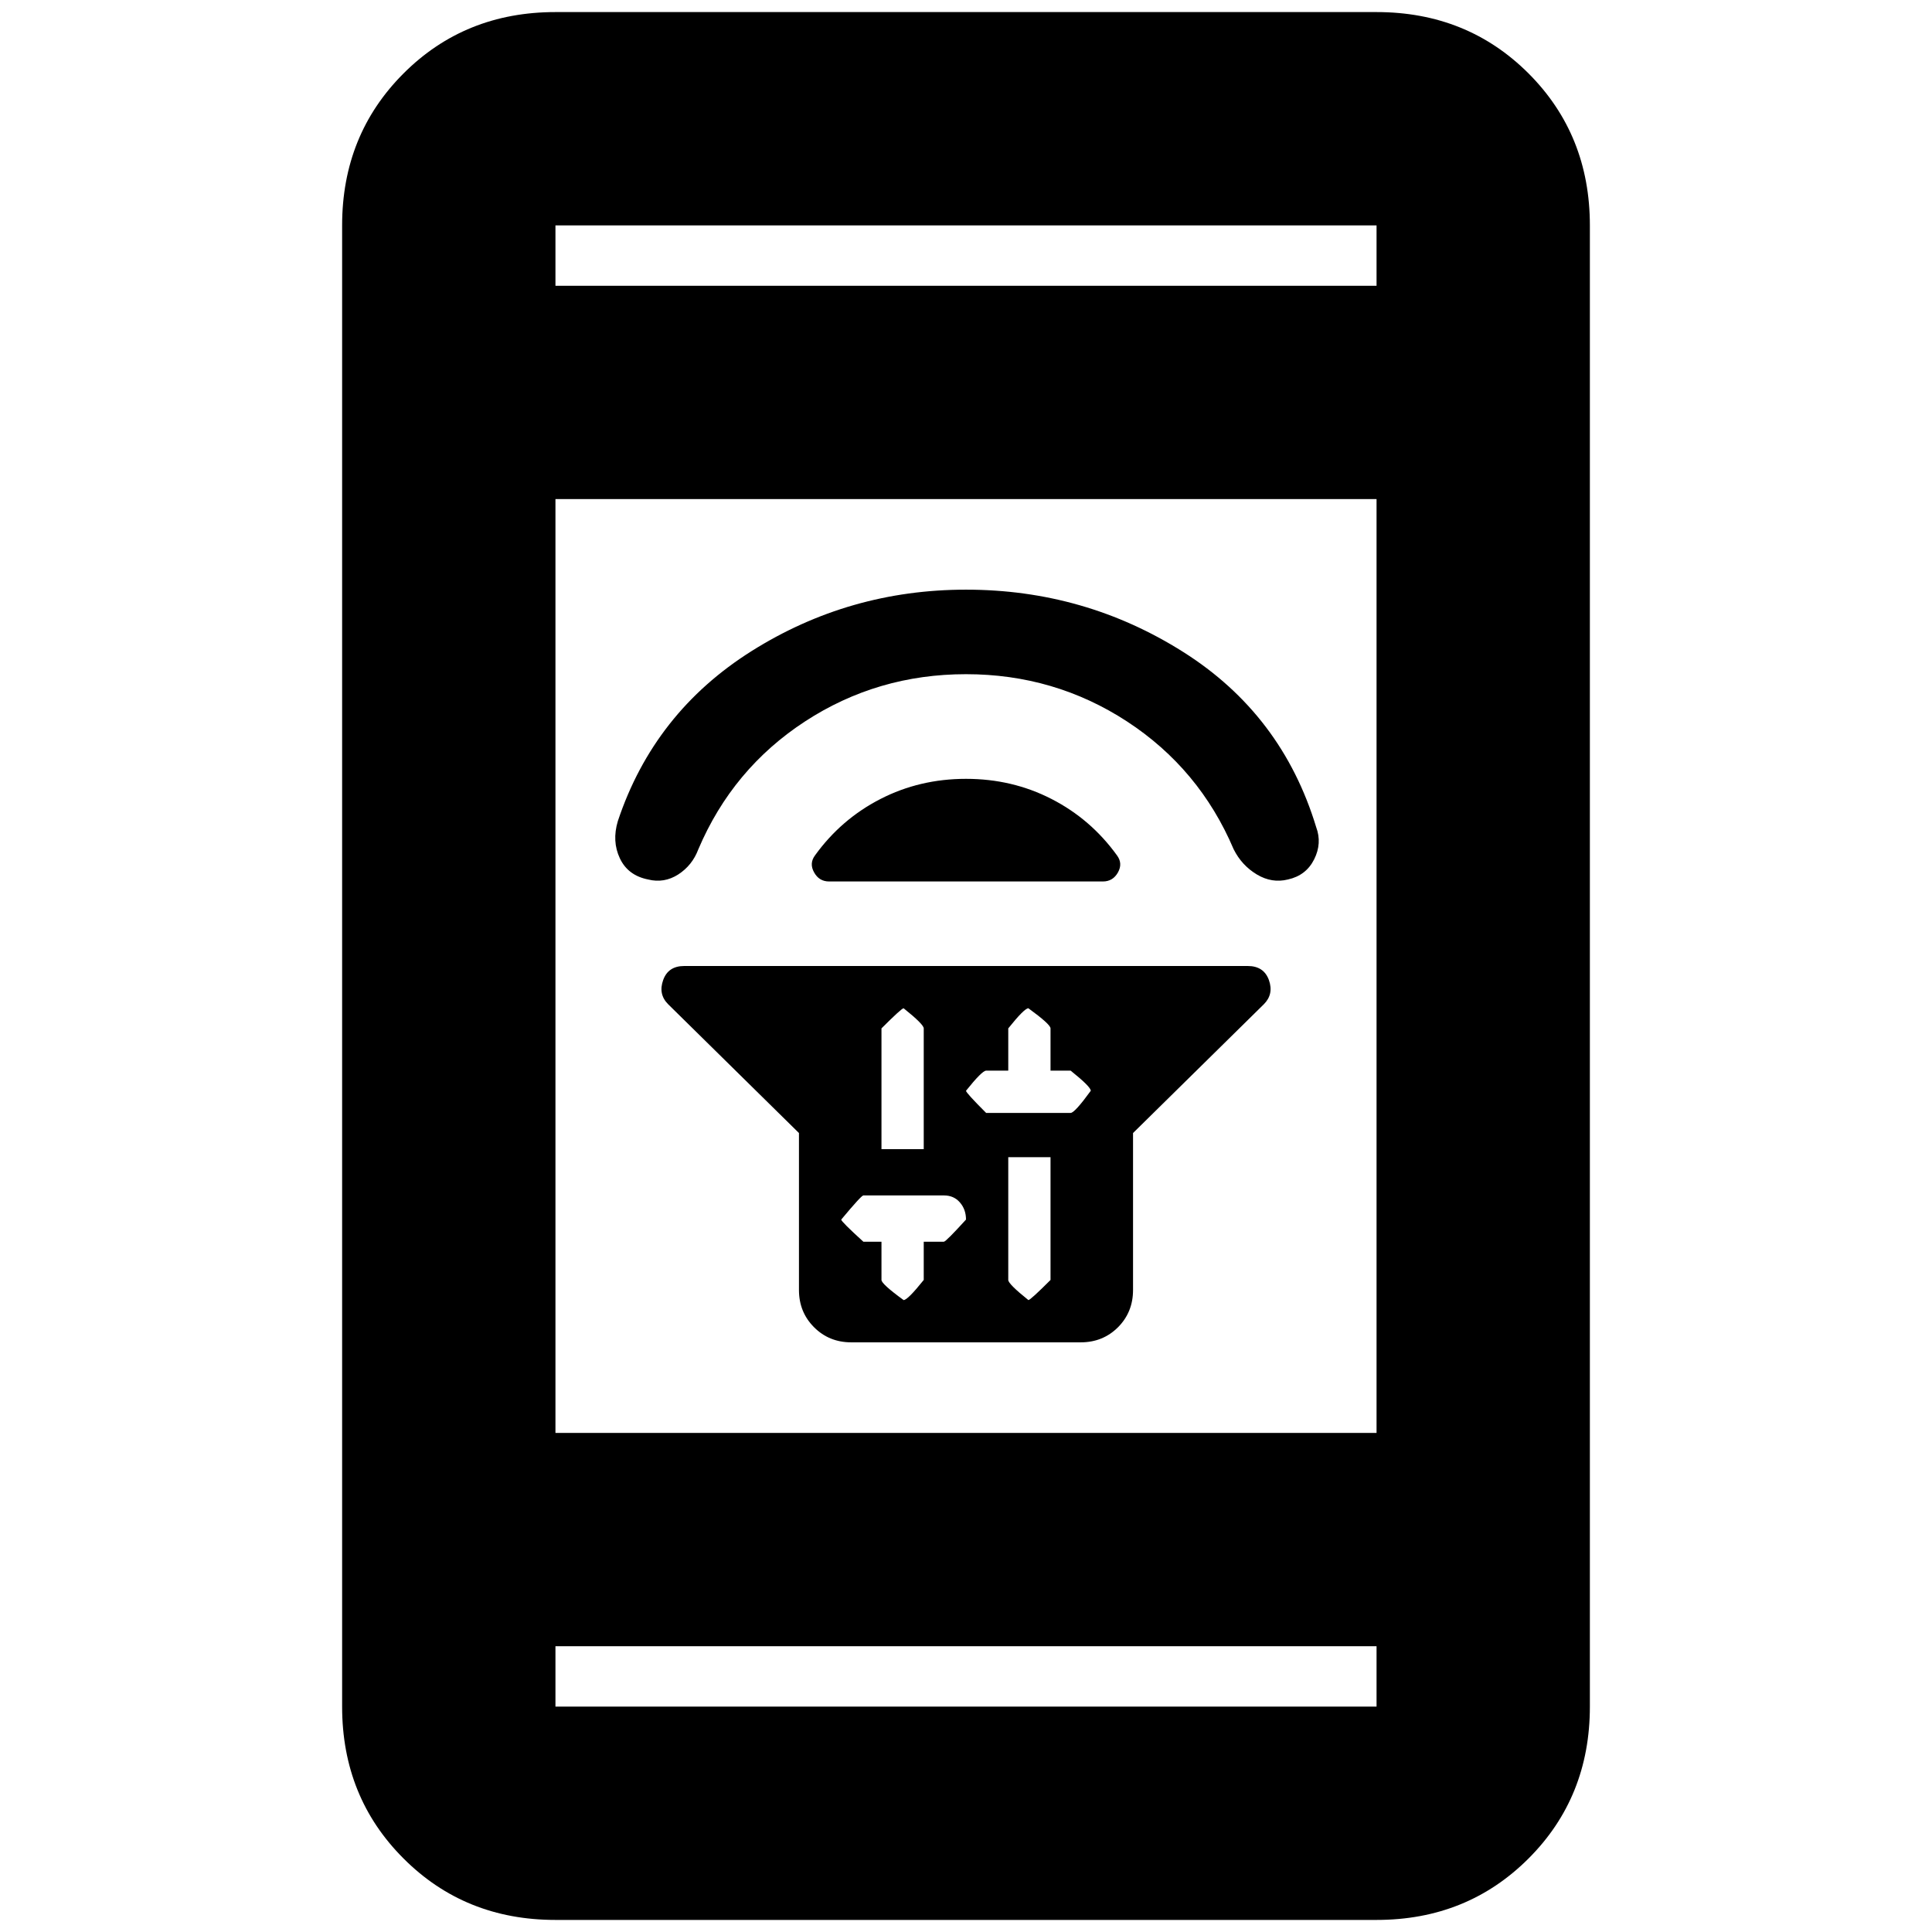 <svg xmlns="http://www.w3.org/2000/svg" height="24" width="24"><path d="M9.925 14.075 8.3 12.475Q8.175 12.35 8.238 12.175Q8.3 12 8.5 12H15.5Q15.7 12 15.763 12.175Q15.825 12.35 15.7 12.475L14.075 14.075V16.025Q14.075 16.3 13.888 16.488Q13.7 16.675 13.425 16.675H10.575Q10.3 16.675 10.113 16.488Q9.925 16.3 9.925 16.025ZM12.525 14.375V15.9Q12.525 15.95 12.775 16.15Q12.8 16.15 13.05 15.9V14.375ZM12.775 12.525Q12.725 12.525 12.525 12.775V13.3H12.25Q12.2 13.3 12 13.55Q12 13.575 12.25 13.825H13.3Q13.35 13.825 13.55 13.55Q13.55 13.5 13.3 13.3H13.05V12.775Q13.05 12.725 12.775 12.525ZM11.225 12.525Q11.2 12.525 10.95 12.775V14.275H11.475V12.775Q11.475 12.725 11.225 12.525ZM10.725 14.85Q10.7 14.85 10.45 15.15Q10.45 15.175 10.725 15.425H10.95V15.9Q10.95 15.95 11.225 16.15Q11.275 16.15 11.475 15.9V15.425H11.725Q11.75 15.425 12 15.15Q12 15.025 11.925 14.938Q11.85 14.85 11.725 14.85ZM10.125 10.625Q10.45 10.175 10.938 9.925Q11.425 9.675 12 9.675Q12.575 9.675 13.062 9.925Q13.55 10.175 13.875 10.625Q13.95 10.725 13.888 10.837Q13.825 10.95 13.7 10.95H10.3Q10.175 10.95 10.113 10.837Q10.05 10.725 10.125 10.625ZM12 7.325Q13.475 7.325 14.7 8.1Q15.925 8.875 16.35 10.275Q16.425 10.475 16.325 10.675Q16.225 10.875 16 10.925Q15.8 10.975 15.613 10.863Q15.425 10.75 15.325 10.55Q14.9 9.55 14 8.962Q13.1 8.375 12 8.375Q10.9 8.375 10 8.962Q9.1 9.55 8.675 10.55Q8.6 10.75 8.425 10.863Q8.25 10.975 8.05 10.925Q7.8 10.875 7.7 10.662Q7.6 10.45 7.675 10.2Q8.125 8.85 9.338 8.087Q10.55 7.325 12 7.325ZM6.9 23.85Q5.775 23.85 5.013 23.087Q4.25 22.325 4.25 21.2V2.8Q4.25 1.675 5.013 0.912Q5.775 0.15 6.9 0.15H17.1Q18.225 0.15 18.988 0.912Q19.75 1.675 19.75 2.8V21.2Q19.75 22.325 18.988 23.087Q18.225 23.85 17.1 23.85ZM6.9 17.8H17.1V6.2H6.9ZM6.9 20.45V21.2Q6.9 21.2 6.9 21.2Q6.9 21.2 6.9 21.2H17.1Q17.1 21.2 17.1 21.2Q17.1 21.2 17.1 21.2V20.45ZM6.9 3.55H17.1V2.8Q17.1 2.8 17.1 2.8Q17.1 2.8 17.1 2.8H6.9Q6.9 2.8 6.9 2.8Q6.9 2.8 6.9 2.8ZM6.9 2.8Q6.9 2.8 6.9 2.8Q6.9 2.8 6.9 2.8V3.55V2.8Q6.9 2.8 6.9 2.8Q6.9 2.8 6.9 2.8ZM6.9 21.2Q6.9 21.2 6.9 21.2Q6.9 21.2 6.9 21.2V20.45V21.2Q6.9 21.2 6.9 21.2Q6.9 21.2 6.9 21.2Z"/></svg>